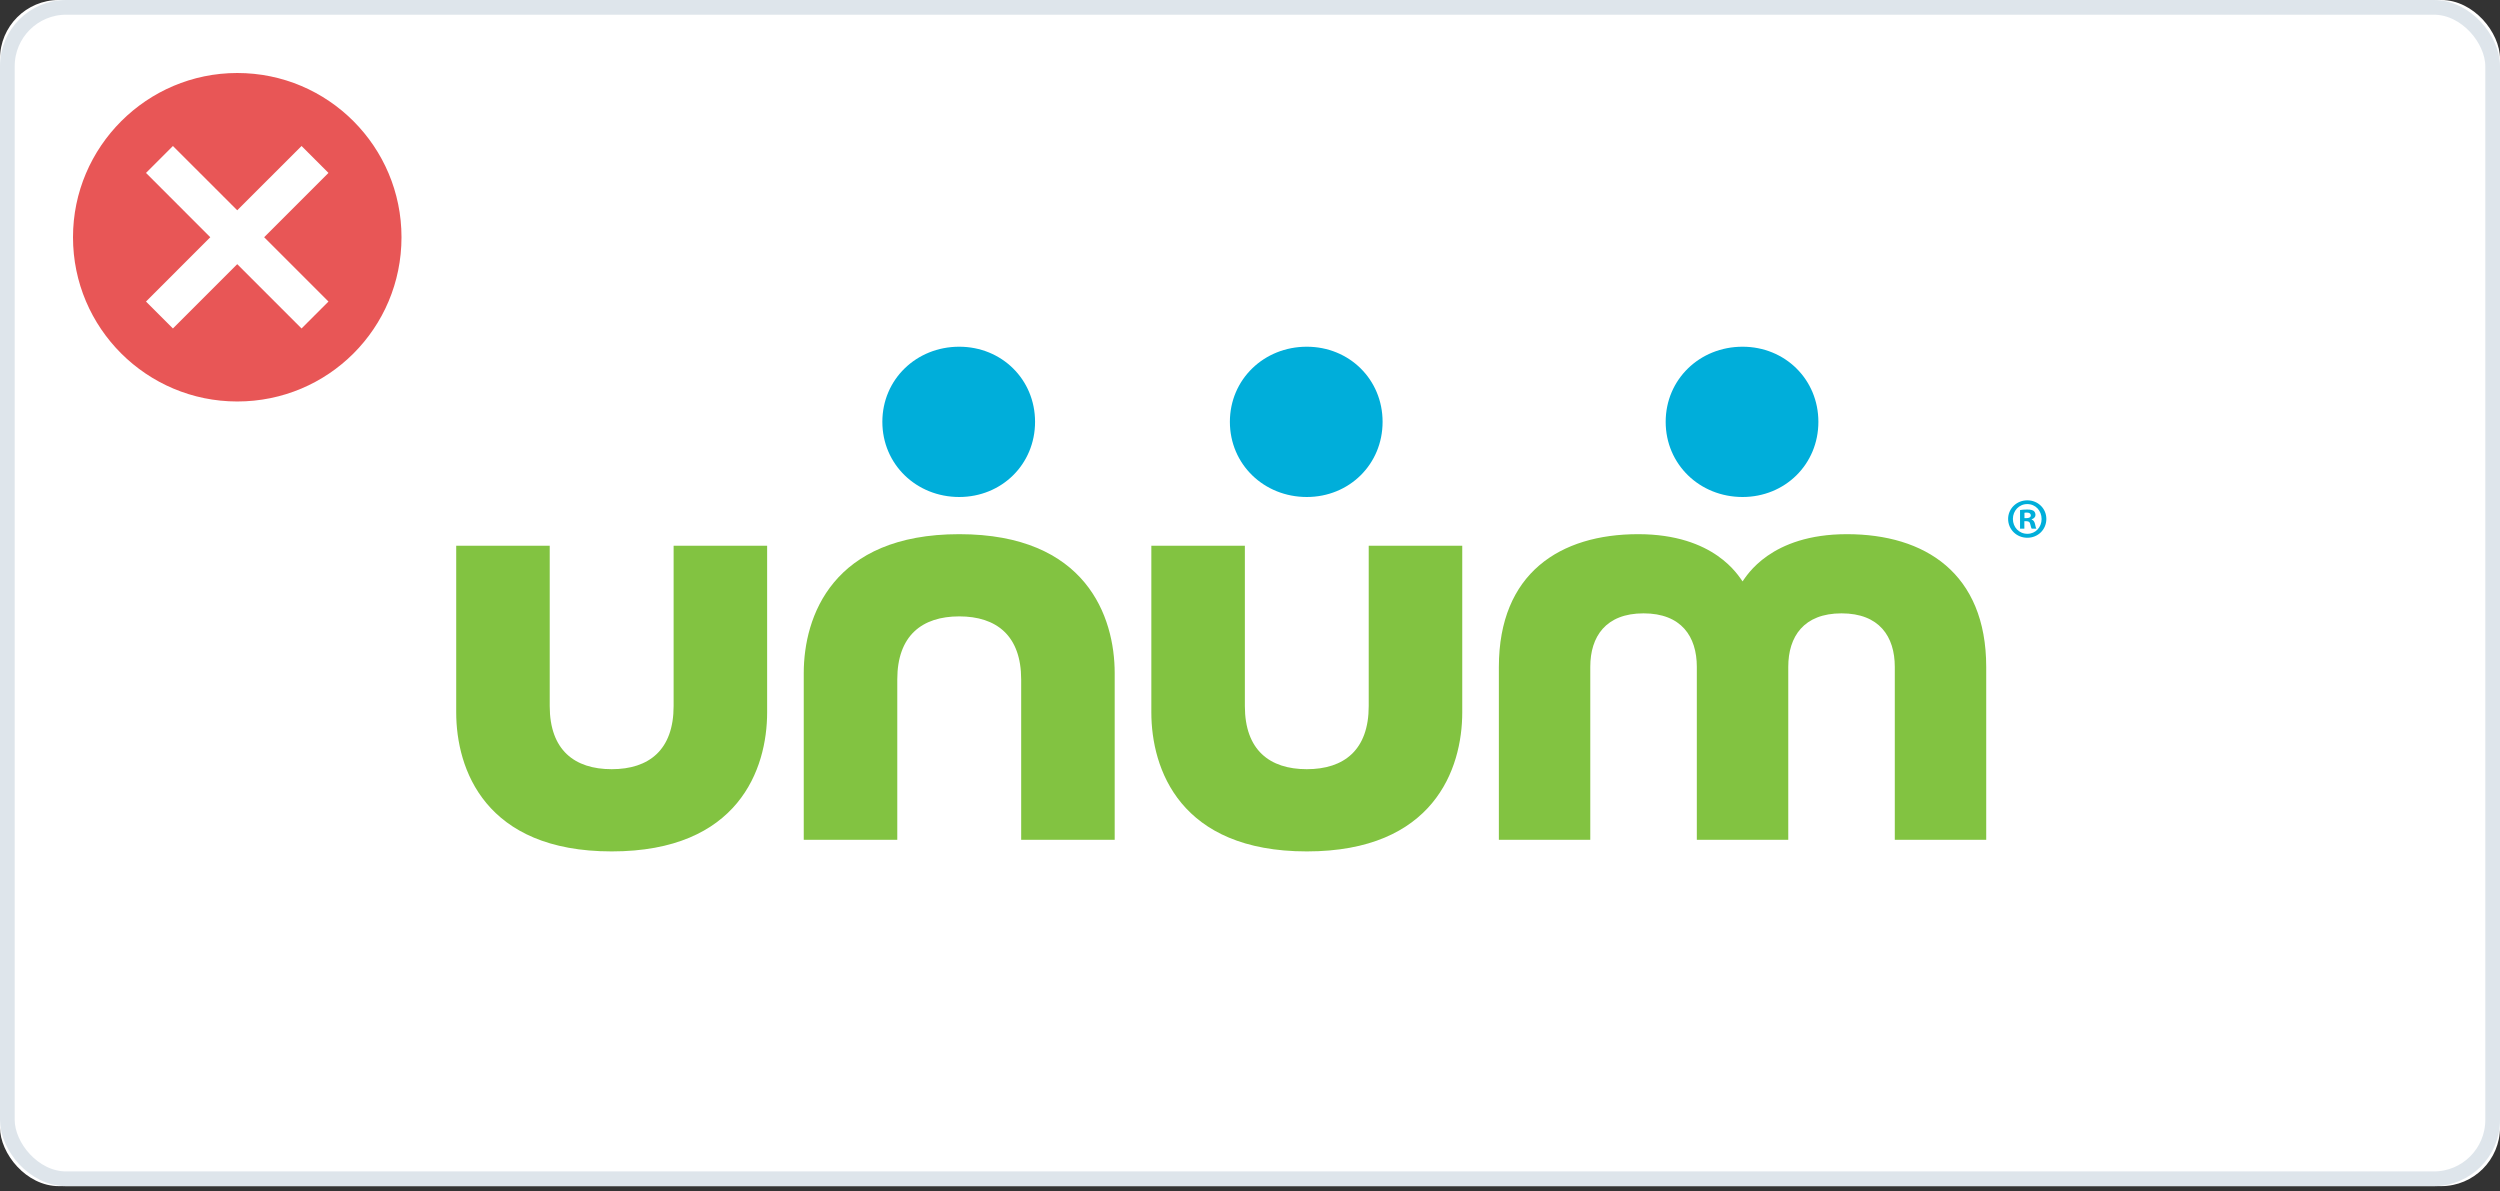 <?xml version="1.0" encoding="UTF-8"?>
<svg width="170px" height="81px" viewBox="0 0 170 81" version="1.1" xmlns="http://www.w3.org/2000/svg" xmlns:xlink="http://www.w3.org/1999/xlink">
    <rect x="0" y="0" width="170" height="81" fill="#333333" stroke="none"/>
    <!-- Generator: Sketch 43.2 (39069) - http://www.bohemiancoding.com/sketch -->
    <title>Improper-logo-01</title>
    <desc>Created with Sketch.</desc>
    <defs>
        <rect id="path-1" x="1.84741111e-13" y="0" width="170" height="80.657" rx="4"></rect>
    </defs>
    <g id="Pages" stroke="none" stroke-width="1" fill="none" fill-rule="evenodd">
        <g id="Web" transform="translate(-378, -1920)">
            <g id="Logo" transform="translate(370, 566)">
                <g id="Improper-Logo-Usage" transform="translate(8, 1307)">
                    <g id="Improper-logo-01" transform="translate(0, 47)">
                        <g id="Rectangle-7">
                            <use fill="#FFFFFF" fill-rule="evenodd" xlink:href="#path-1"></use>
                            <rect stroke="#DEE5EB" stroke-width="1" x="0.5" y="0.5" width="169" height="79.657" rx="4"></rect>
                        </g>
                        <g id="Page-1" transform="translate(31.022, 23.577)">
                            <path d="M57.841,34.319 C66.466,34.319 68.411,28.713 68.411,24.865 L68.411,13.534 L62.051,13.534 L62.051,24.433 C62.051,27.422 60.373,28.728 57.841,28.728 C55.307,28.728 53.629,27.422 53.629,24.433 L53.629,13.534 L47.269,13.534 L47.269,24.865 C47.269,28.713 49.212,34.319 57.841,34.319" id="Fill-1" fill="#82C341"></path>
                            <path d="M10.573,34.319 C19.2,34.319 21.143,28.713 21.143,24.865 L21.143,13.534 L14.784,13.534 L14.784,24.433 C14.784,27.422 13.105,28.728 10.573,28.728 C8.039,28.728 6.359,27.422 6.359,24.433 L6.359,13.534 L0,13.534 L0,24.865 C0,28.713 1.947,34.319 10.573,34.319" id="Fill-3" fill="#82C341"></path>
                            <path d="M34.207,12.747 C25.58,12.747 23.633,18.351 23.633,22.198 L23.633,33.529 L29.993,33.529 L29.993,22.627 C29.993,19.647 31.672,18.337 34.207,18.337 C36.739,18.337 38.418,19.647 38.418,22.627 L38.418,33.529 L44.777,33.529 L44.777,22.198 C44.777,18.351 42.833,12.747 34.207,12.747" id="Fill-5" fill="#82C341"></path>
                            <path d="M87.472,15.958 C87.198,15.592 85.576,12.747 80.375,12.747 C75.075,12.747 70.901,15.39 70.901,21.78 L70.901,33.529 L77.117,33.529 L77.117,21.769 C77.117,19.709 78.17,18.131 80.739,18.131 C83.31,18.131 84.362,19.709 84.362,21.769 L84.362,33.529 L90.58,33.529 L90.58,21.769 C90.58,19.709 91.632,18.131 94.202,18.131 C96.771,18.131 97.824,19.709 97.824,21.769 L97.824,33.529 L104.041,33.529 L104.041,21.78 C104.041,15.39 99.866,12.747 94.567,12.747 C89.37,12.747 87.743,15.592 87.472,15.958" id="Fill-7" fill="#82C341"></path>
                            <path d="M28.978,5.108 C28.978,7.997 31.29,10.219 34.205,10.219 C37.092,10.219 39.362,7.997 39.362,5.108 C39.362,2.221 37.092,0 34.205,0 C31.29,0 28.978,2.221 28.978,5.108" id="Fill-9" fill="#00AEDA"></path>
                            <path d="M52.61,5.108 C52.61,7.997 54.925,10.219 57.84,10.219 C60.726,10.219 62.994,7.997 62.994,5.108 C62.994,2.221 60.726,0 57.84,0 C54.925,0 52.61,2.221 52.61,5.108" id="Fill-11" fill="#00AEDA"></path>
                            <path d="M82.244,5.108 C82.244,7.997 84.557,10.219 87.472,10.219 C90.359,10.219 92.628,7.997 92.628,5.108 C92.628,2.221 90.359,0 87.472,0 C84.557,0 82.244,2.221 82.244,5.108" id="Fill-13" fill="#00AEDA"></path>
                            <path d="M106.641,11.656 L106.78,11.656 C106.942,11.656 107.074,11.602 107.074,11.471 C107.074,11.355 106.989,11.278 106.803,11.278 C106.726,11.278 106.672,11.286 106.641,11.293 L106.641,11.656 Z M106.634,12.374 L106.34,12.374 L106.34,11.108 C106.456,11.085 106.618,11.071 106.827,11.071 C107.066,11.071 107.174,11.108 107.267,11.162 C107.336,11.216 107.39,11.317 107.39,11.44 C107.39,11.579 107.282,11.687 107.128,11.734 L107.128,11.749 C107.251,11.795 107.321,11.888 107.359,12.058 C107.398,12.251 107.421,12.328 107.452,12.374 L107.135,12.374 C107.097,12.328 107.074,12.212 107.035,12.066 C107.012,11.927 106.935,11.865 106.773,11.865 L106.634,11.865 L106.634,12.374 Z M105.855,11.71 C105.855,12.274 106.271,12.722 106.842,12.722 C107.398,12.722 107.807,12.274 107.807,11.718 C107.807,11.154 107.398,10.7 106.834,10.7 C106.271,10.7 105.855,11.154 105.855,11.71 L105.855,11.71 Z M108.13,11.71 C108.13,12.428 107.567,12.991 106.834,12.991 C106.109,12.991 105.53,12.428 105.53,11.71 C105.53,11.008 106.109,10.445 106.834,10.445 C107.567,10.445 108.13,11.008 108.13,11.71 L108.13,11.71 Z" id="Fill-15" fill="#00AEDA"></path>
                        </g>
                        <g id="Page-1" transform="translate(4.964, 4.964)">
                            <path d="M11.17,22.337 C5.021,22.337 0,17.352 0,11.168 C0,5.018 5.021,0 11.17,0 C17.355,0 22.338,5.018 22.338,11.168 C22.338,17.352 17.355,22.337 11.17,22.337 L11.17,22.337 Z" id="Path" fill="#FFFFFF"></path>
                            <path d="M6.795,17.372 L11.168,12.999 L15.541,17.372 L17.372,15.541 L12.999,11.168 L17.372,6.795 L15.541,4.964 L11.168,9.336 L6.795,4.964 L4.964,6.795 L9.336,11.168 L4.964,15.541 L6.795,17.372 Z M0,11.168 C0,5.018 5.021,0 11.17,0 C17.355,0 22.338,5.018 22.338,11.168 C22.338,17.352 17.355,22.337 11.17,22.337 C5.021,22.337 0,17.352 0,11.168 Z" id="Fill-1" fill="#E85656"></path>
                        </g>
                    </g>
                </g>
            </g>
        </g>
    </g>
</svg>